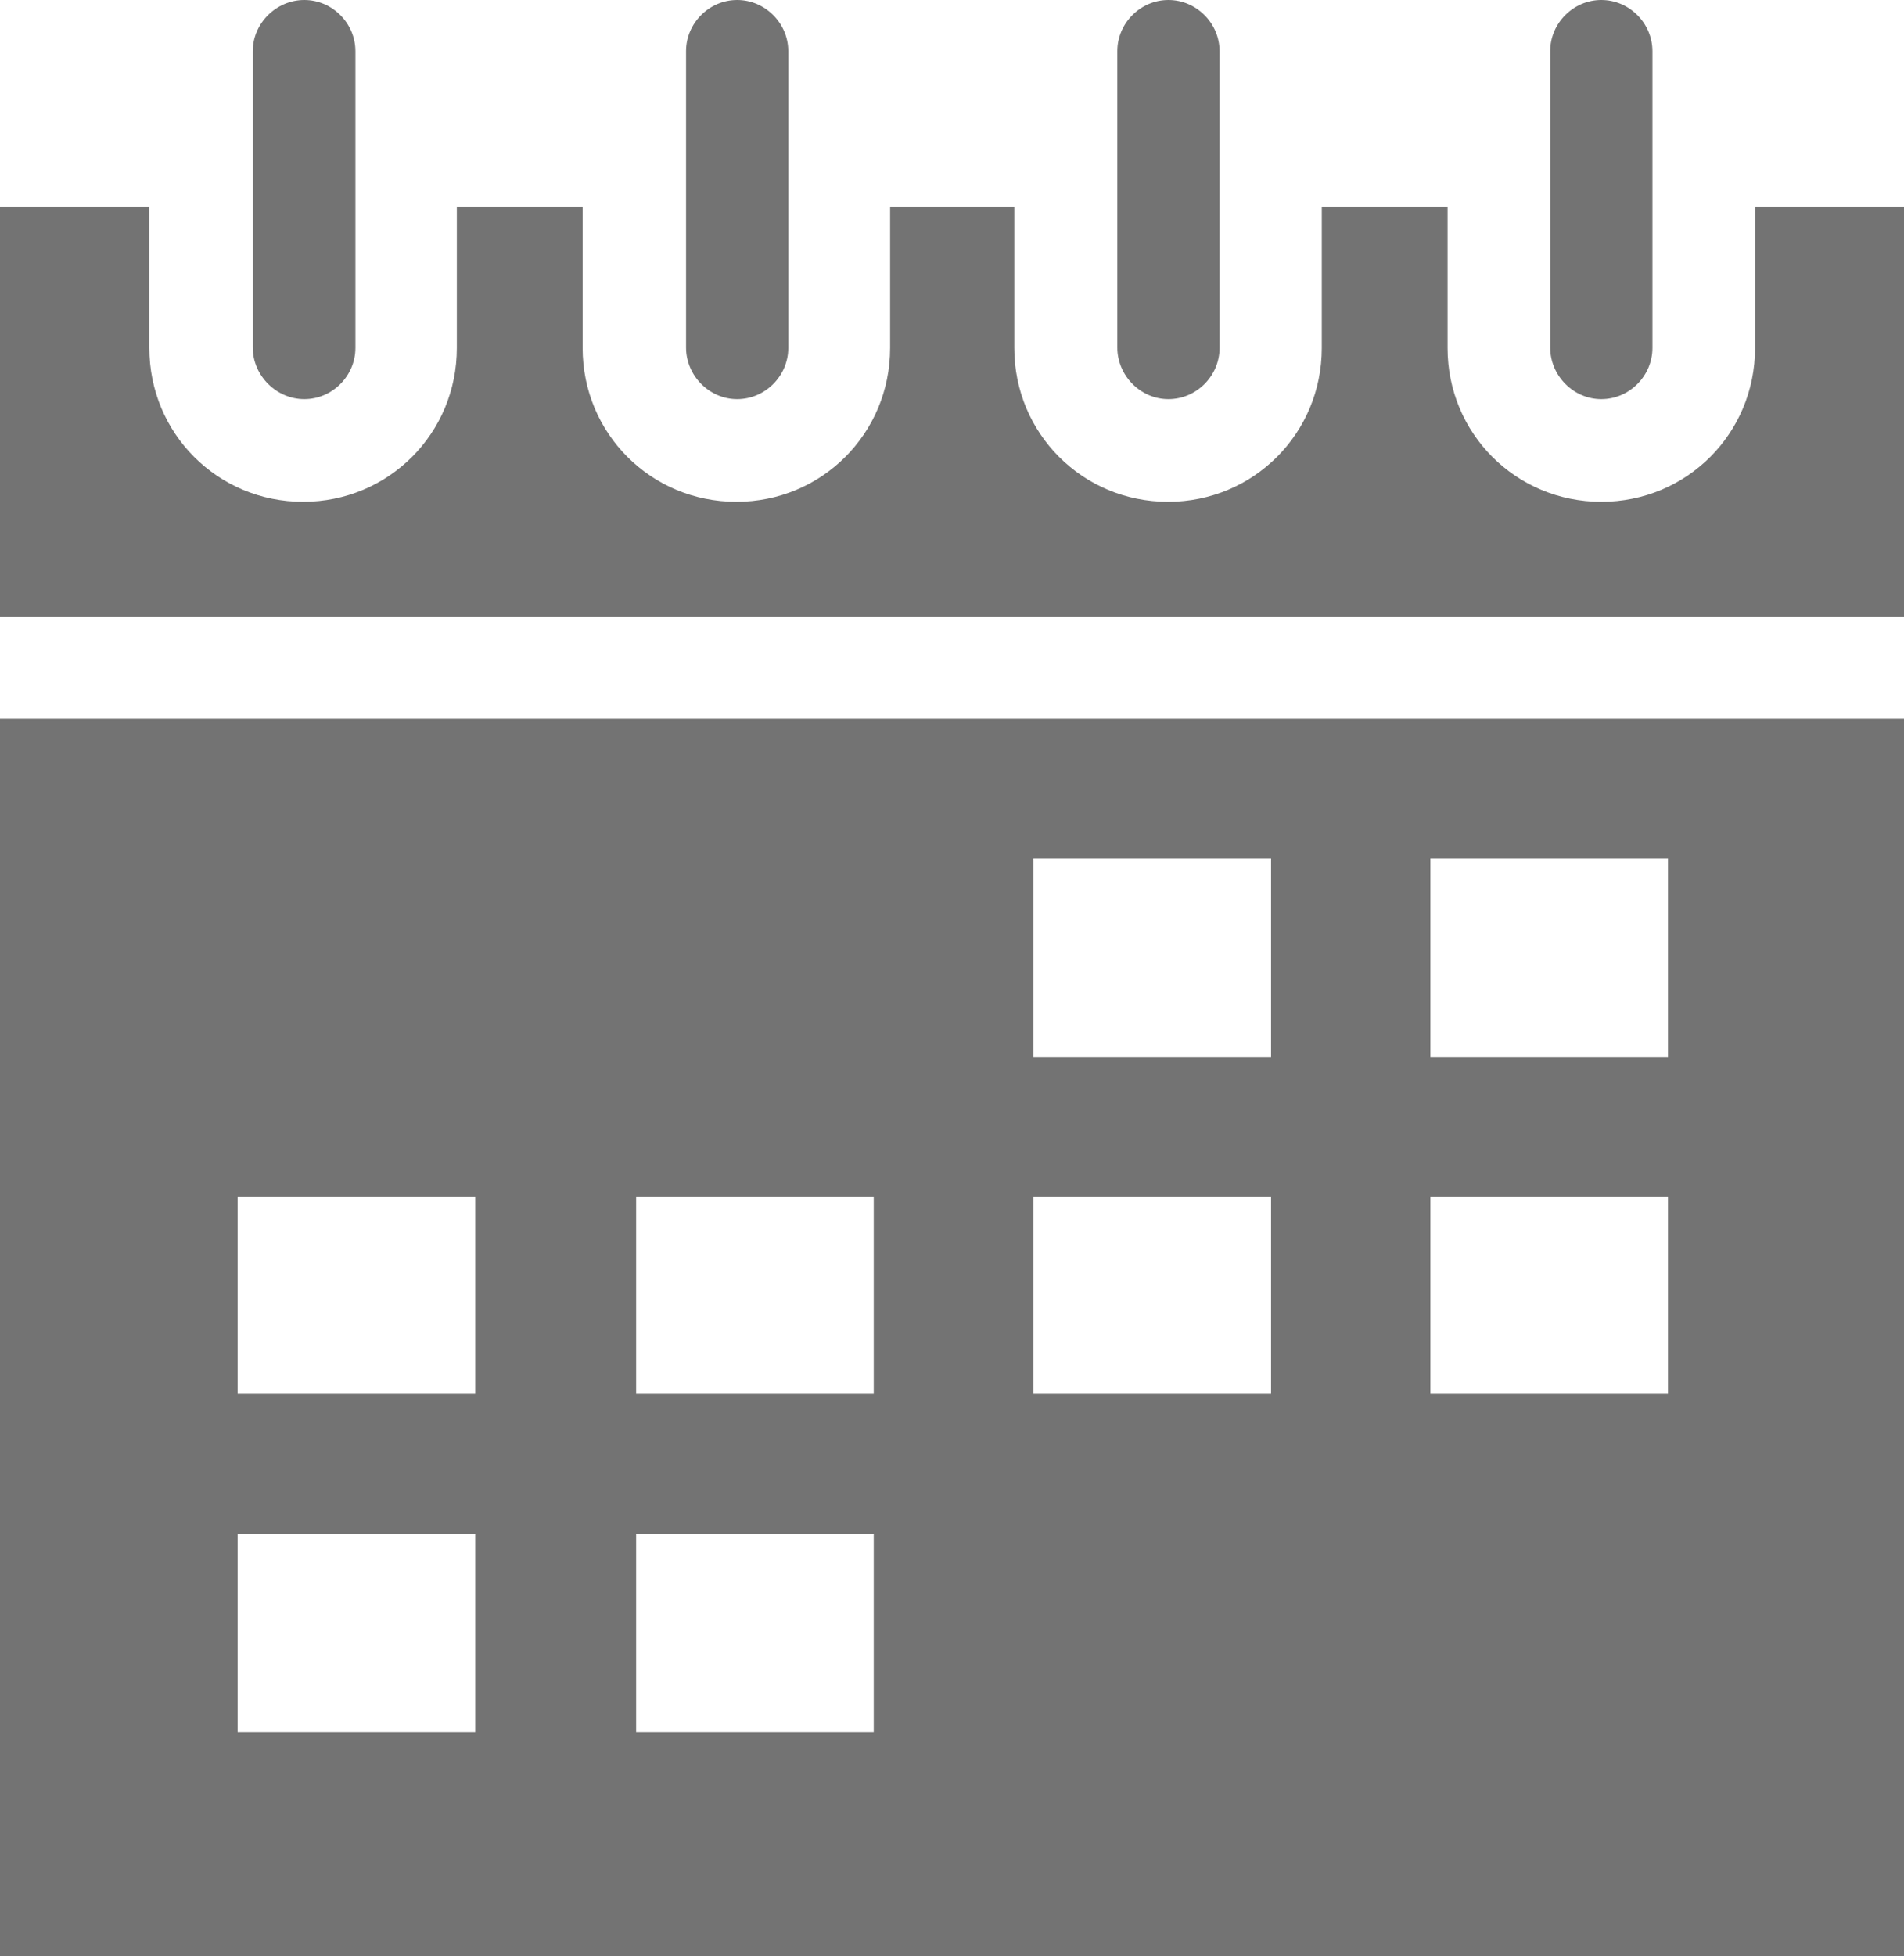<?xml version="1.0" encoding="utf-8"?>
<!-- Generator: Adobe Illustrator 16.0.0, SVG Export Plug-In . SVG Version: 6.00 Build 0)  -->
<!DOCTYPE svg PUBLIC "-//W3C//DTD SVG 1.1//EN" "http://www.w3.org/Graphics/SVG/1.1/DTD/svg11.dtd">
<svg version="1.1" id="Layer_1" xmlns="http://www.w3.org/2000/svg" xmlns:xlink="http://www.w3.org/1999/xlink" x="0px" y="0px"
	 width="476.8px" height="489.6px" viewBox="0 0 476.8 489.6" enable-background="new 0 0 476.8 489.6" xml:space="preserve">
<g opacity="0.6">
	<path fill="#161616" d="M76.2,99.9c7,0,12.8-5.8,12.8-12.8V12.8C89,5.8,83.2,0,76.2,0S63.3,5.8,63.3,12.8V87
		C63.3,94,69.2,99.9,76.2,99.9"/>
	<path fill="#161616" d="M184.6,99.9c7,0,12.8-5.8,12.8-12.8V12.8c0-7-5.8-12.8-12.8-12.8s-12.8,5.8-12.8,12.8V87
		C171.8,94,177.6,99.9,184.6,99.9"/>
	<path fill="#161616" d="M292.6,99.9c7,0,12.801-5.8,12.801-12.8V12.8C305.4,5.8,299.6,0,292.6,0s-12.8,5.8-12.8,12.8V87
		C279.8,94,285.6,99.9,292.6,99.9"/>
	<path fill="#161616" d="M401,99.9c7,0,12.8-5.8,12.8-12.8V12.8C413.8,5.8,408,0,401,0s-12.8,5.8-12.8,12.8V87
		C388.2,94,394,99.9,401,99.9"/>
	<path fill="#161616" d="M439.5,51.7v35.4c0,21.4-17.1,38.5-38.5,38.5s-38.5-17.1-38.5-38.5V51.7H331v35.4
		c0,21.4-17.1,38.5-38.5,38.5S254,108.5,254,87.1V51.7h-31.1v35.4c0,21.4-17.1,38.5-38.5,38.5s-38.5-17.1-38.5-38.5V51.7h-31.5v35.4
		c0,21.4-17.1,38.5-38.5,38.5s-38.5-17.1-38.5-38.5V51.7H0v102.6h476.8V51.7H439.5z"/>
	<path fill="#161616" d="M0,489.6h476.8V179.9H0V489.6z M118.9,433.6H59.5v-49.7H119v49.7H118.9z M118.9,348.9H59.5v-49.3H119v49.3
		H118.9z M218.4,433.6h-59.1v-49.7h59.5v49.7H218.4z M218.4,348.9h-59.1v-49.3h59.5v49.3H218.4z M317.9,348.9H258.8v-49.3h59.5v49.3
		H317.9z M317.9,264.6H258.8v-49.7h59.5v49.7H317.9z M417.7,348.9h-59.5v-49.3h59.5V348.9z M417.7,264.6h-59.5v-49.7h59.5V264.6z"/>
</g>
</svg>
